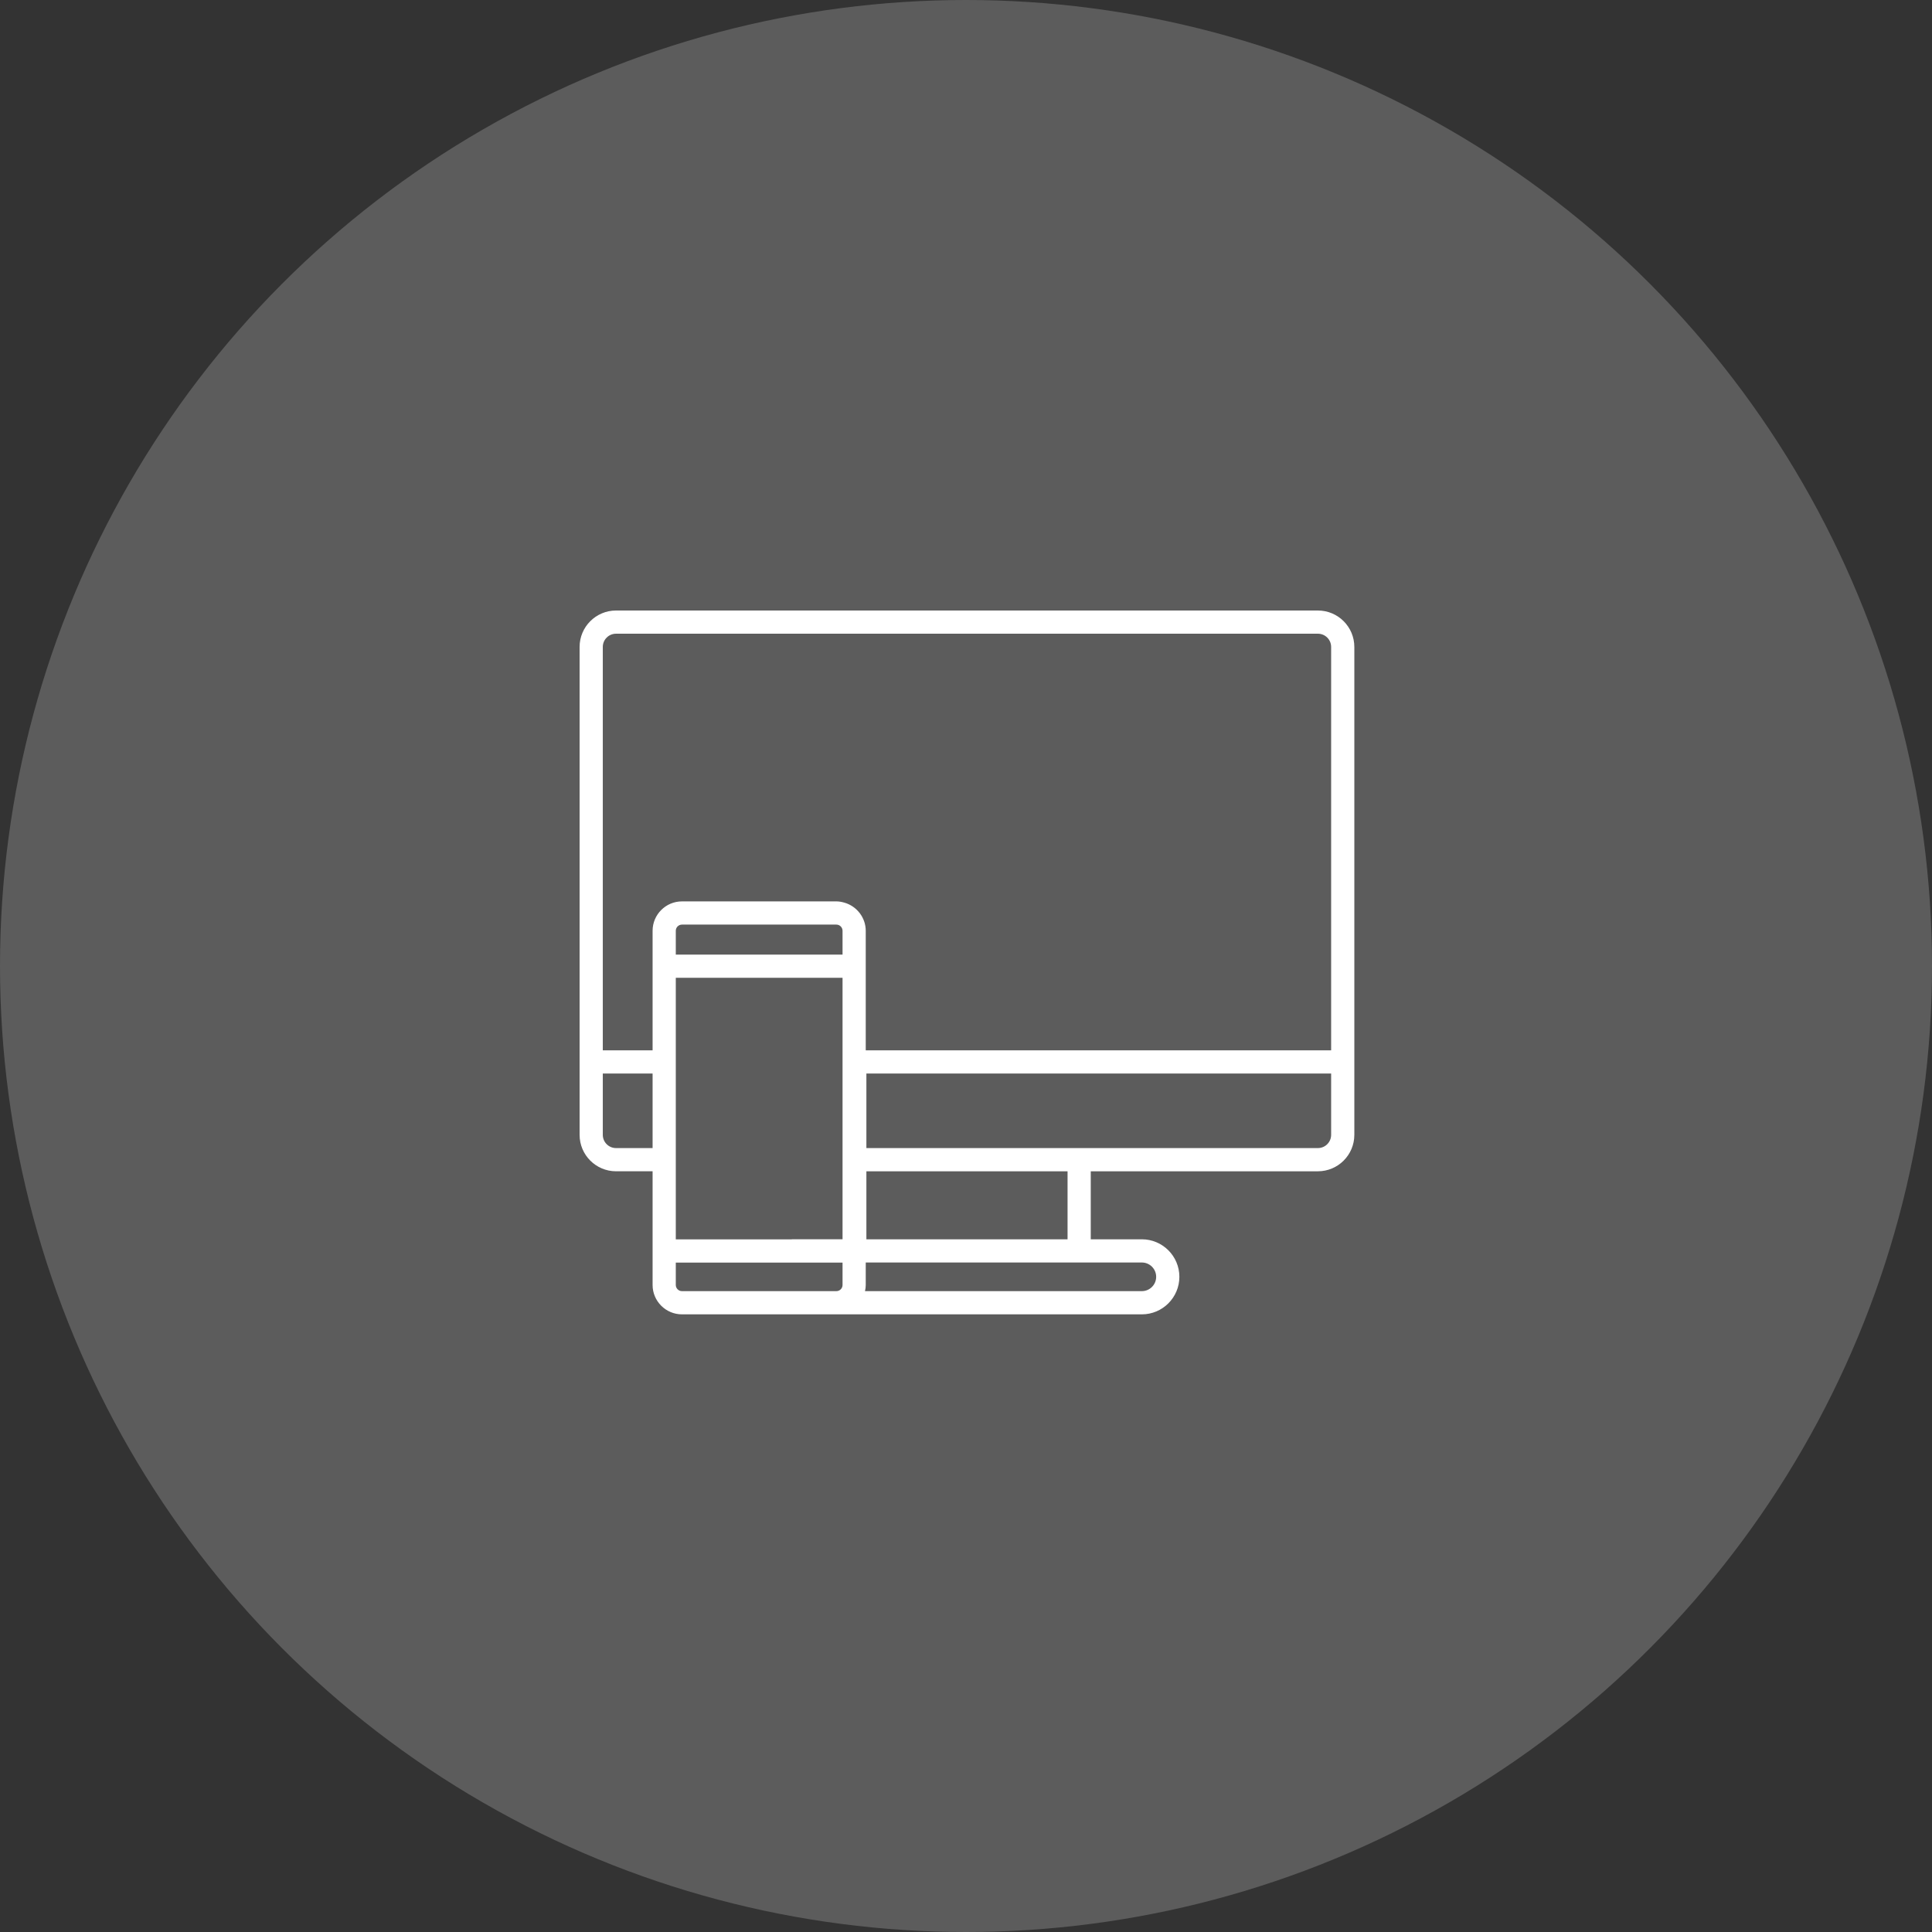 <?xml version="1.0" encoding="UTF-8" standalone="no"?>
<svg width="250px" height="250px" viewBox="0 0 250 250" version="1.1" xmlns="http://www.w3.org/2000/svg" xmlns:xlink="http://www.w3.org/1999/xlink" xmlns:sketch="http://www.bohemiancoding.com/sketch/ns">
    <rect x="0" y="0" width="250" height="250" fill="#333333" stroke="none"/>
    <!-- Generator: Sketch 3.3.3 (12081) - http://www.bohemiancoding.com/sketch -->
    <title>technology</title>
    <desc>Created with Sketch.</desc>
    <defs></defs>
    <g id="Page-1" stroke="none" stroke-width="1" fill="none" fill-rule="evenodd" sketch:type="MSPage">
        <g id="icons" sketch:type="MSArtboardGroup" transform="translate(-300, -300)" fill="#FFFFFF">
            <g id="technology" sketch:type="MSLayerGroup" transform="translate(300, 300)">
                <circle id="background" fill-opacity="0.2" sketch:type="MSShapeGroup" cx="125" cy="125" r="125"></circle>
                <path d="M79.712,79 C77.114,79 75,81.114 75,83.712 L75,146.85 C75,149.449 77.114,151.563 79.712,151.563 L84.445,151.563 L84.445,166.273 C84.445,168.37 86.151,170.076 88.248,170.076 L147.755,170.076 C150.433,170.076 152.61,167.897 152.61,165.22 C152.61,162.542 150.433,160.364 147.755,160.364 L141.143,160.364 L141.143,151.564 L170.538,151.564 C173.137,151.564 175.25,149.45 175.25,146.851 L175.25,83.712 C175.25,81.114 173.137,79 170.538,79 L79.712,79 Z M112.11,138.913 L172.248,138.913 L172.248,146.85 C172.248,147.794 171.481,148.56 170.538,148.56 L112.11,148.56 L112.11,138.913 L112.11,138.913 Z M147.755,163.367 C148.777,163.367 149.608,164.198 149.608,165.22 C149.608,166.242 148.777,167.073 147.755,167.073 L111.93,167.073 C111.995,166.787 112.027,166.524 112.027,166.273 L112.027,163.367 L147.755,163.367 L147.755,163.367 Z M112.11,151.564 L138.141,151.564 L138.141,160.364 L112.11,160.364 L112.11,151.564 Z M87.447,120.443 C87.447,120.002 87.807,119.643 88.248,119.643 L108.224,119.643 C108.666,119.643 109.025,120.002 109.025,120.443 L109.025,123.524 L87.447,123.524 L87.447,120.443 L87.447,120.443 Z M78.002,83.712 C78.002,82.769 78.77,82.002 79.712,82.002 L170.538,82.002 C171.481,82.002 172.248,82.769 172.248,83.712 L172.248,135.911 L112.027,135.911 L112.027,120.443 C112.027,118.766 110.892,117.269 109.267,116.803 C108.88,116.692 108.549,116.64 108.224,116.64 L88.248,116.64 C86.151,116.64 84.445,118.347 84.445,120.443 L84.445,135.91 L78.002,135.91 L78.002,83.712 L78.002,83.712 Z M84.445,138.913 L84.445,148.56 L79.712,148.56 C78.77,148.56 78.002,147.794 78.002,146.85 L78.002,138.913 L84.445,138.913 L84.445,138.913 Z M109.025,163.378 L109.025,166.273 C109.025,166.715 108.666,167.073 108.224,167.073 L88.248,167.073 C87.807,167.073 87.447,166.715 87.447,166.273 L87.447,163.378 L109.025,163.378 L109.025,163.378 Z M87.447,160.375 L87.447,126.526 L109.025,126.526 L109.025,160.363 L102.496,160.363 C102.469,160.363 102.444,160.366 102.419,160.37 C102.406,160.373 102.393,160.375 102.38,160.375 L87.447,160.375 L87.447,160.375 Z" id="icon" sketch:type="MSShapeGroup"></path>
            </g>
        </g>
    </g>
</svg>